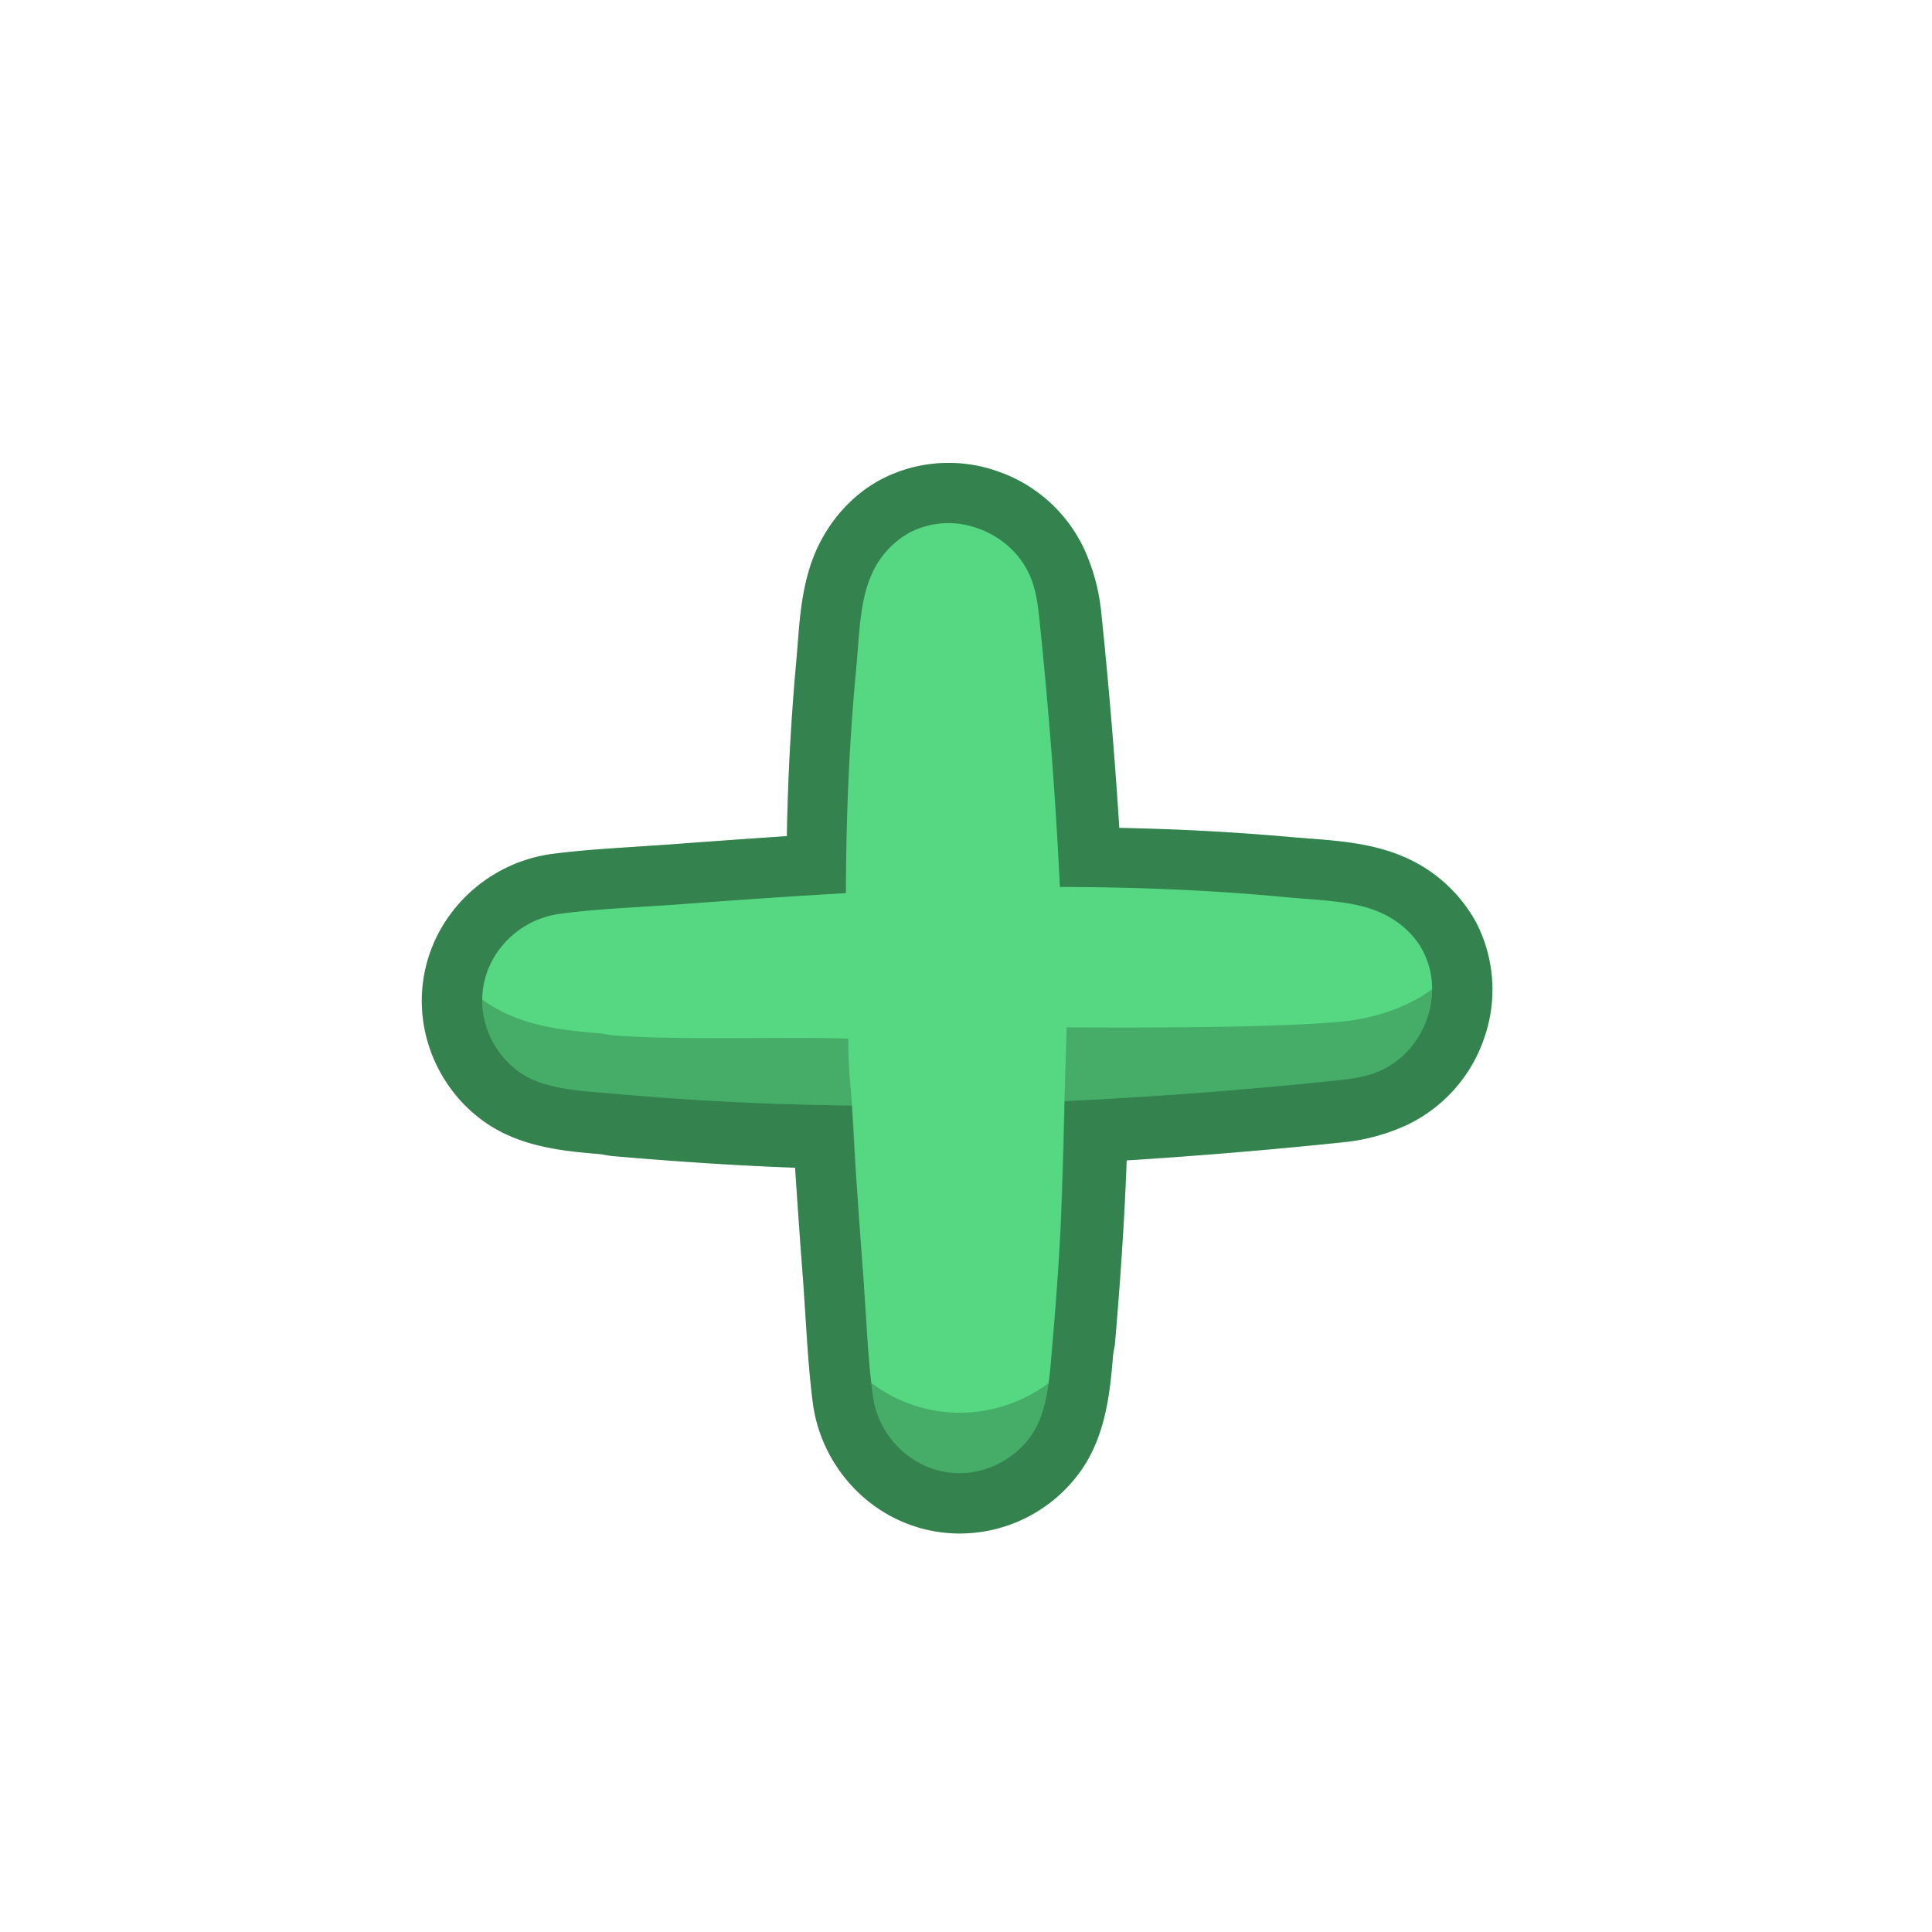 <svg width="32" height="32" viewBox="0 0 32 32" xmlns="http://www.w3.org/2000/svg"><title>Plus</title><g fill="none" fill-rule="evenodd"><path d="M23.233 14.184c-.5-.213-1.045-.256-1.525-.293l-.309-.025a40.374 40.374 0 0 0-2.86-.153 91.015 91.015 0 0 0-.302-3.597 3.318 3.318 0 0 0-.28-1.022 2.465 2.465 0 0 0-1.45-1.293 2.424 2.424 0 0 0-1.905.135c-.481.254-.87.685-1.098 1.216-.213.502-.256 1.046-.292 1.527l-.026.31a39.24 39.24 0 0 0-.153 2.86c-.637.043-1.274.088-1.91.136l-.58.039c-.468.03-.939.06-1.401.12a2.51 2.51 0 0 0-1.685 1.003 2.41 2.41 0 0 0-.432 1.86c.117.651.499 1.24 1.046 1.606.583.39 1.274.454 1.883.504l.158.028c1.075.093 2.076.16 3.057.196.043.64.087 1.282.137 1.923l.038.58c.03.468.06.939.12 1.4.09.673.458 1.287 1.003 1.687a2.419 2.419 0 0 0 1.86.43 2.464 2.464 0 0 0 1.606-1.045c.389-.584.454-1.275.504-1.883l.028-.158c.093-1.075.16-2.075.196-3.055a88.979 88.979 0 0 0 3.61-.303 3.305 3.305 0 0 0 1.023-.28 2.474 2.474 0 0 0 1.291-1.45 2.427 2.427 0 0 0-.134-1.905 2.466 2.466 0 0 0-1.218-1.098" fill="#56D882"/><path d="M7.987 16.554l.084.059c.583.39 1.274.454 1.883.504l.158.028c1.075.093 2.956.022 3.938.058 0 .716.071.85.119 2.097l-.01-.156a64.748 64.748 0 0 1-.049-.833 50.26 50.26 0 0 1-3.912-.193l-.163-.014c-.512-.041-1.04-.084-1.408-.33a1.477 1.477 0 0 1-.617-.946 1.434 1.434 0 0 1-.023-.274zm6.444 6.35l.036.027a2.419 2.419 0 0 0 1.86.43 2.469 2.469 0 0 0 1.041-.453c-.044.319-.118.618-.274.851a1.478 1.478 0 0 1-.947.617c-.385.07-.774-.02-1.092-.254a1.493 1.493 0 0 1-.598-1.01 9.667 9.667 0 0 1-.026-.208zm3.136-2.562l.1-3.326s3.35.033 4.604-.1a3.305 3.305 0 0 0 1.023-.28c.15-.069.294-.154.427-.254 0 .16-.027.322-.082.482-.131.386-.41.702-.765.865-.217.1-.468.138-.709.163-1.58.166-3.083.278-4.533.345a46.61 46.61 0 0 1-.065 2.105z" fill="#000" opacity=".2"/><path d="M23.566 15.747c.177.339.203.735.073 1.117-.131.386-.41.702-.765.865-.217.1-.468.138-.709.163-1.58.166-3.083.278-4.533.345a50.637 50.637 0 0 1-.195 3.952l-.014.163c-.04.511-.084 1.04-.33 1.407a1.478 1.478 0 0 1-.946.617c-.385.07-.774-.02-1.092-.254a1.493 1.493 0 0 1-.598-1.01c-.06-.439-.088-.885-.115-1.331l-.039-.593c-.052-.682-.1-1.362-.145-2.044a64.748 64.748 0 0 1-.048-.833 50.26 50.26 0 0 1-3.912-.193l-.163-.014c-.512-.041-1.04-.084-1.408-.33a1.477 1.477 0 0 1-.617-.946 1.41 1.41 0 0 1 .253-1.093 1.499 1.499 0 0 1 1.01-.599c.44-.06.887-.087 1.332-.115l.593-.038a155.993 155.993 0 0 1 2.813-.19c.003-1.323.058-2.54.17-3.712l.027-.325c.034-.444.067-.862.216-1.21a1.46 1.46 0 0 1 .644-.726 1.405 1.405 0 0 1 1.116-.073c.386.132.702.41.864.765.102.217.138.47.164.709.163 1.557.275 3.039.343 4.47 1.34.002 2.567.057 3.75.17l.325.027c.443.034.863.068 1.21.216.321.137.58.365.726.643m-.333-1.563c-.5-.213-1.045-.256-1.525-.293l-.309-.025a40.374 40.374 0 0 0-2.86-.153 91.015 91.015 0 0 0-.302-3.597 3.318 3.318 0 0 0-.28-1.022 2.465 2.465 0 0 0-1.45-1.293 2.424 2.424 0 0 0-1.905.135c-.481.254-.87.685-1.098 1.216-.213.502-.256 1.046-.292 1.527l-.026.31a39.24 39.24 0 0 0-.153 2.86c-.637.043-1.274.088-1.91.136l-.58.039c-.468.03-.939.06-1.401.12a2.51 2.51 0 0 0-1.685 1.003 2.41 2.41 0 0 0-.432 1.86c.117.651.499 1.24 1.046 1.606.583.39 1.274.454 1.883.504l.158.028c1.075.093 2.076.16 3.057.196.043.64.087 1.282.137 1.923l.038.58c.03.468.06.939.12 1.4.09.673.458 1.287 1.003 1.687a2.419 2.419 0 0 0 1.86.43 2.464 2.464 0 0 0 1.606-1.045c.389-.584.454-1.275.504-1.883l.028-.158c.093-1.075.16-2.075.196-3.055a88.979 88.979 0 0 0 3.61-.303 3.305 3.305 0 0 0 1.023-.28 2.474 2.474 0 0 0 1.291-1.45 2.427 2.427 0 0 0-.134-1.905 2.466 2.466 0 0 0-1.218-1.098" fill="#000" opacity=".4"/></g></svg>
